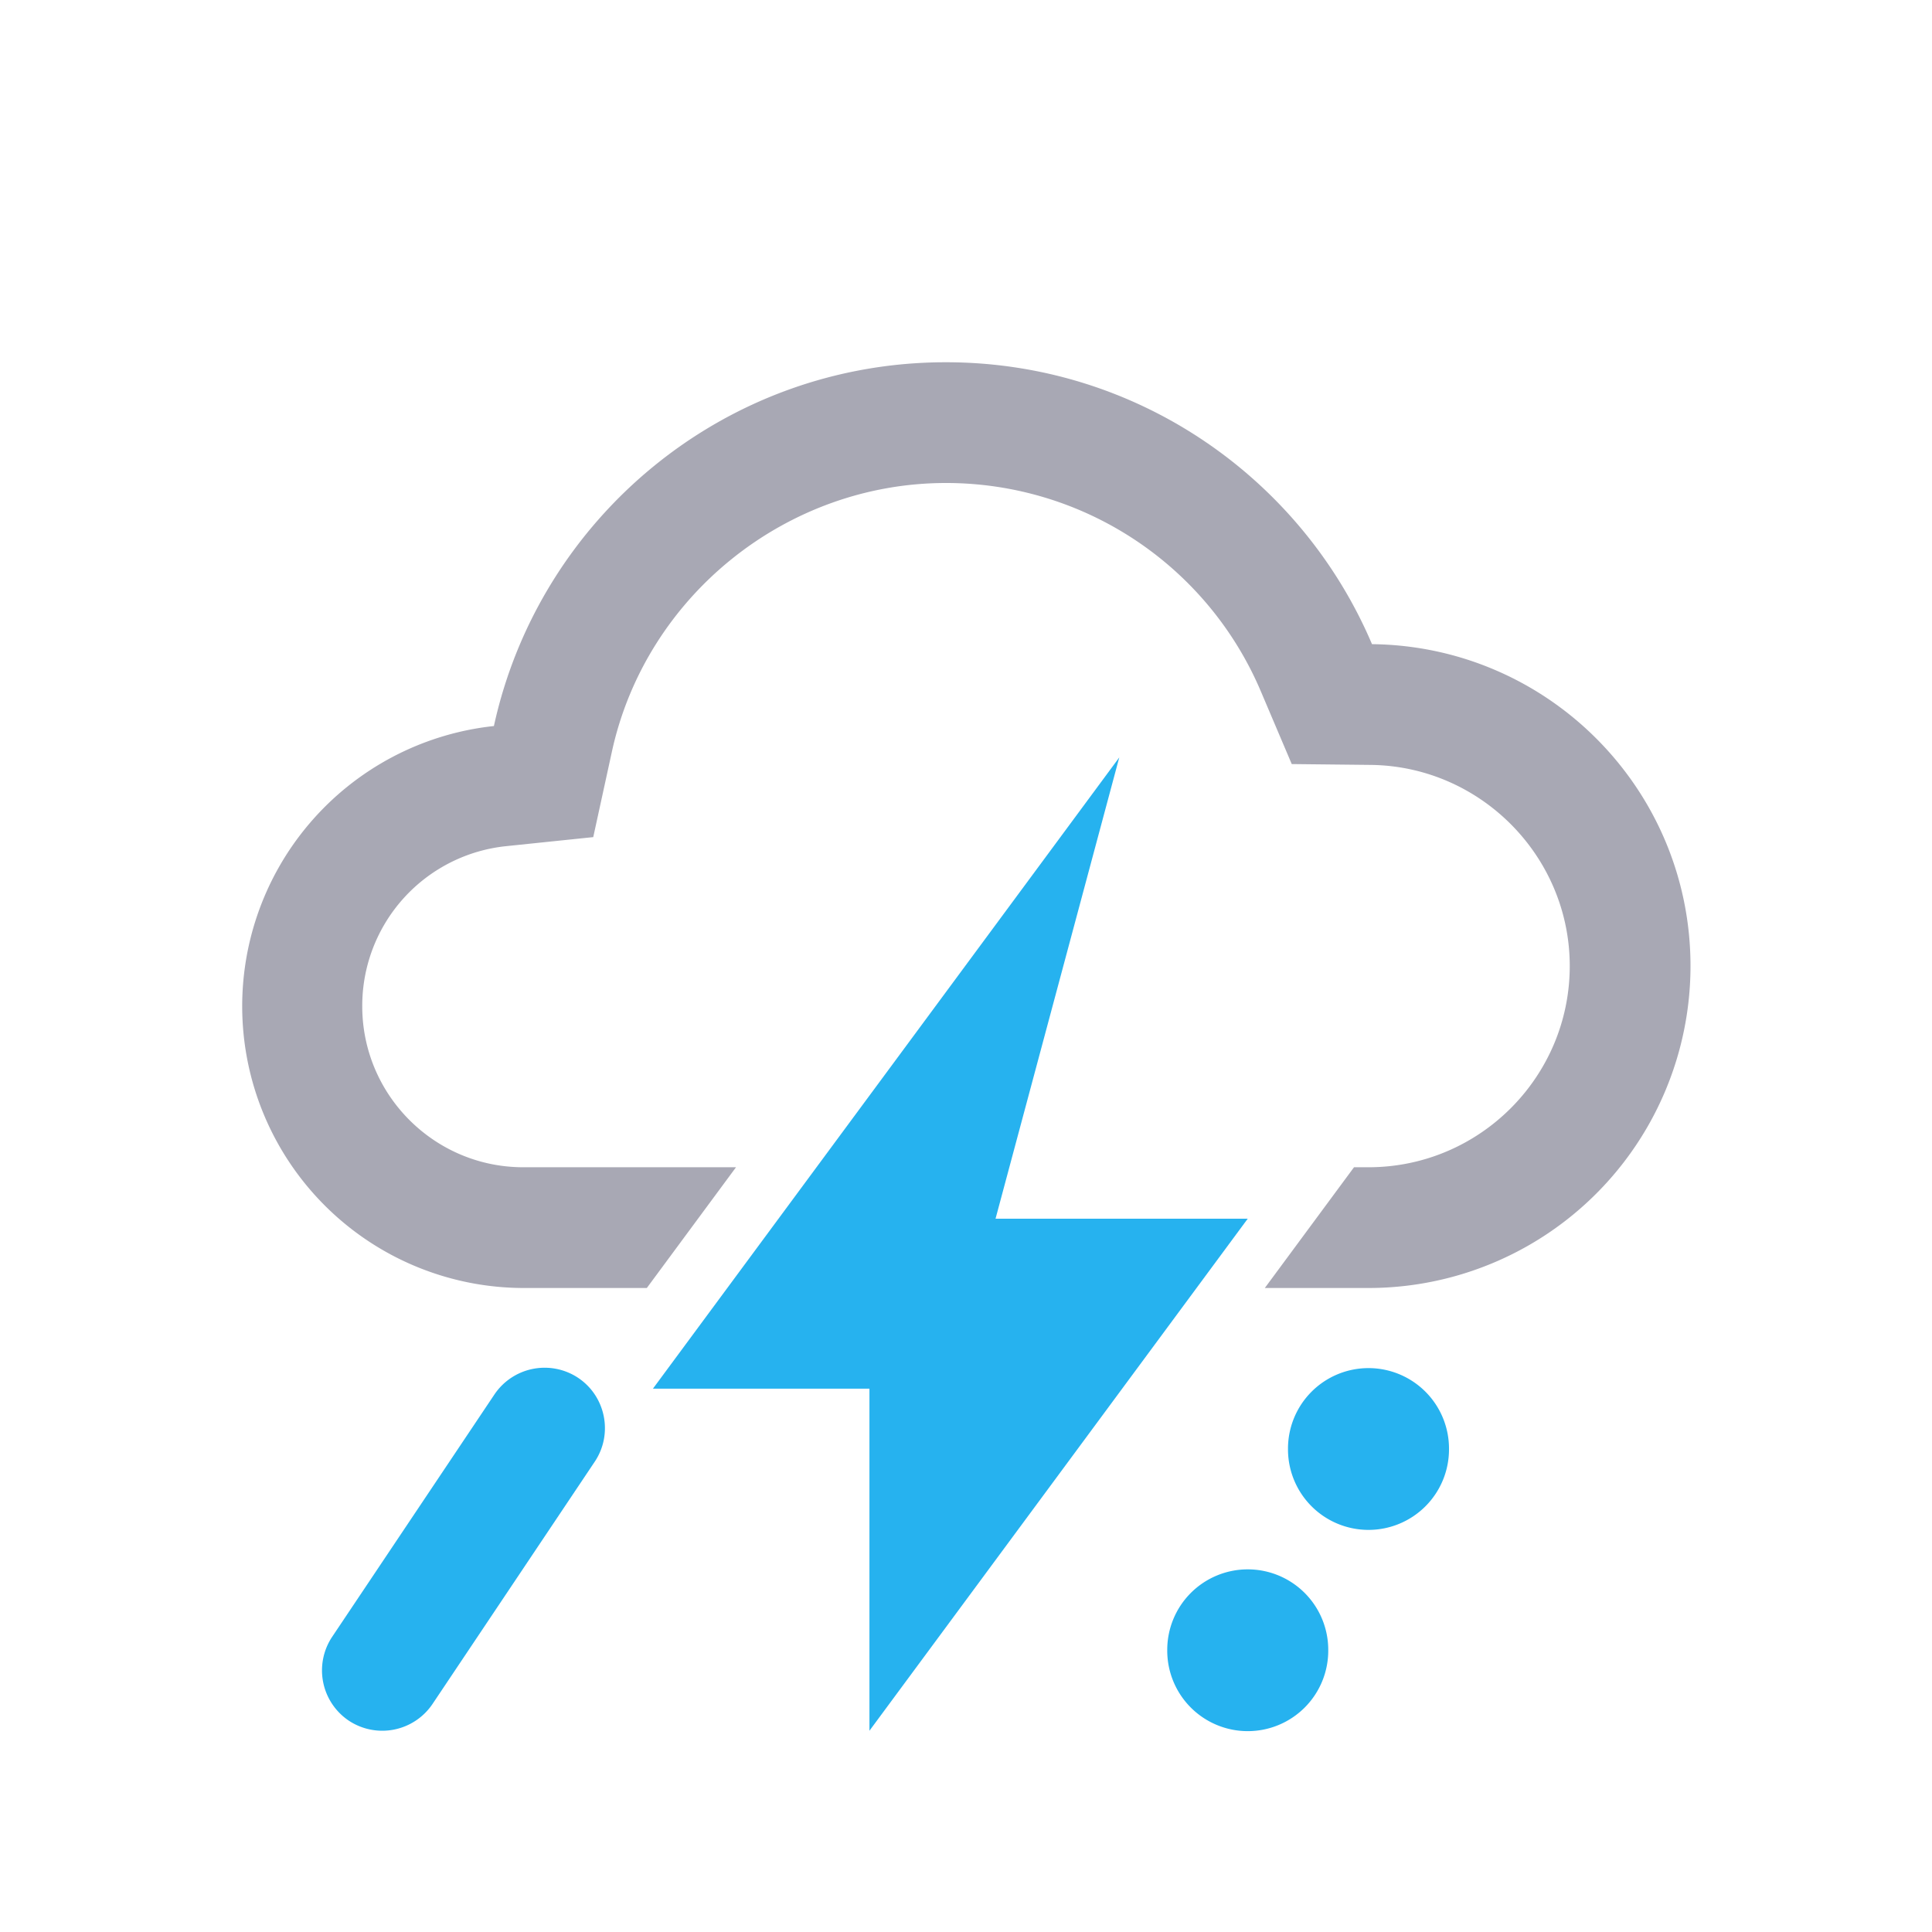 <?xml version="1.0" standalone="no"?><!DOCTYPE svg PUBLIC "-//W3C//DTD SVG 1.1//EN" "http://www.w3.org/Graphics/SVG/1.1/DTD/svg11.dtd"><svg t="1536762727184" class="icon" style="" viewBox="0 0 1024 1024" version="1.1" xmlns="http://www.w3.org/2000/svg" p-id="2391" xmlns:xlink="http://www.w3.org/1999/xlink" width="200" height="200"><defs><style type="text/css"></style></defs><path d="M593.237 401.451L346.069 736.021h114.752V917.333L661.333 645.931h-133.675zM184.832 911.957a32.085 32.085 0 0 1-8.789-44.395l86.016-128.469a32.085 32.085 0 0 1 44.395-8.789c14.635 9.792 18.581 29.76 8.789 44.395l-86.016 128.469a32.107 32.107 0 0 1-44.395 8.789z" fill="#26B2EF" p-id="2392"></path><path d="M727.189 341.419C689.835 253.589 602.795 192 501.333 192c-117.44 0-215.488 82.581-239.552 192.811A149.355 149.355 0 0 0 277.333 682.667h65.493l47.275-64H277.333c-47.061 0-85.333-38.272-85.333-85.333a85.056 85.056 0 0 1 76.373-84.864l46.059-4.779 9.877-45.248C342.315 315.904 416.768 256 501.333 256a181.163 181.163 0 0 1 166.955 110.464l16.363 38.507 41.835 0.448C784.683 406.059 832 453.867 832 512c0 58.816-47.851 106.667-106.667 106.667h-7.68l-47.275 64H725.333a170.667 170.667 0 0 0 170.667-170.667c0-93.632-75.413-169.557-168.811-170.581z" fill="#A8A8B4" p-id="2393"></path><path d="M725.333 768m-42.667 0a42.667 42.667 0 1 0 85.333 0 42.667 42.667 0 1 0-85.333 0Z" fill="#26B2EF" p-id="2394"></path><path d="M661.333 874.667m-42.667 0a42.667 42.667 0 1 0 85.333 0 42.667 42.667 0 1 0-85.333 0Z" fill="#26B2EF" p-id="2395"></path></svg>